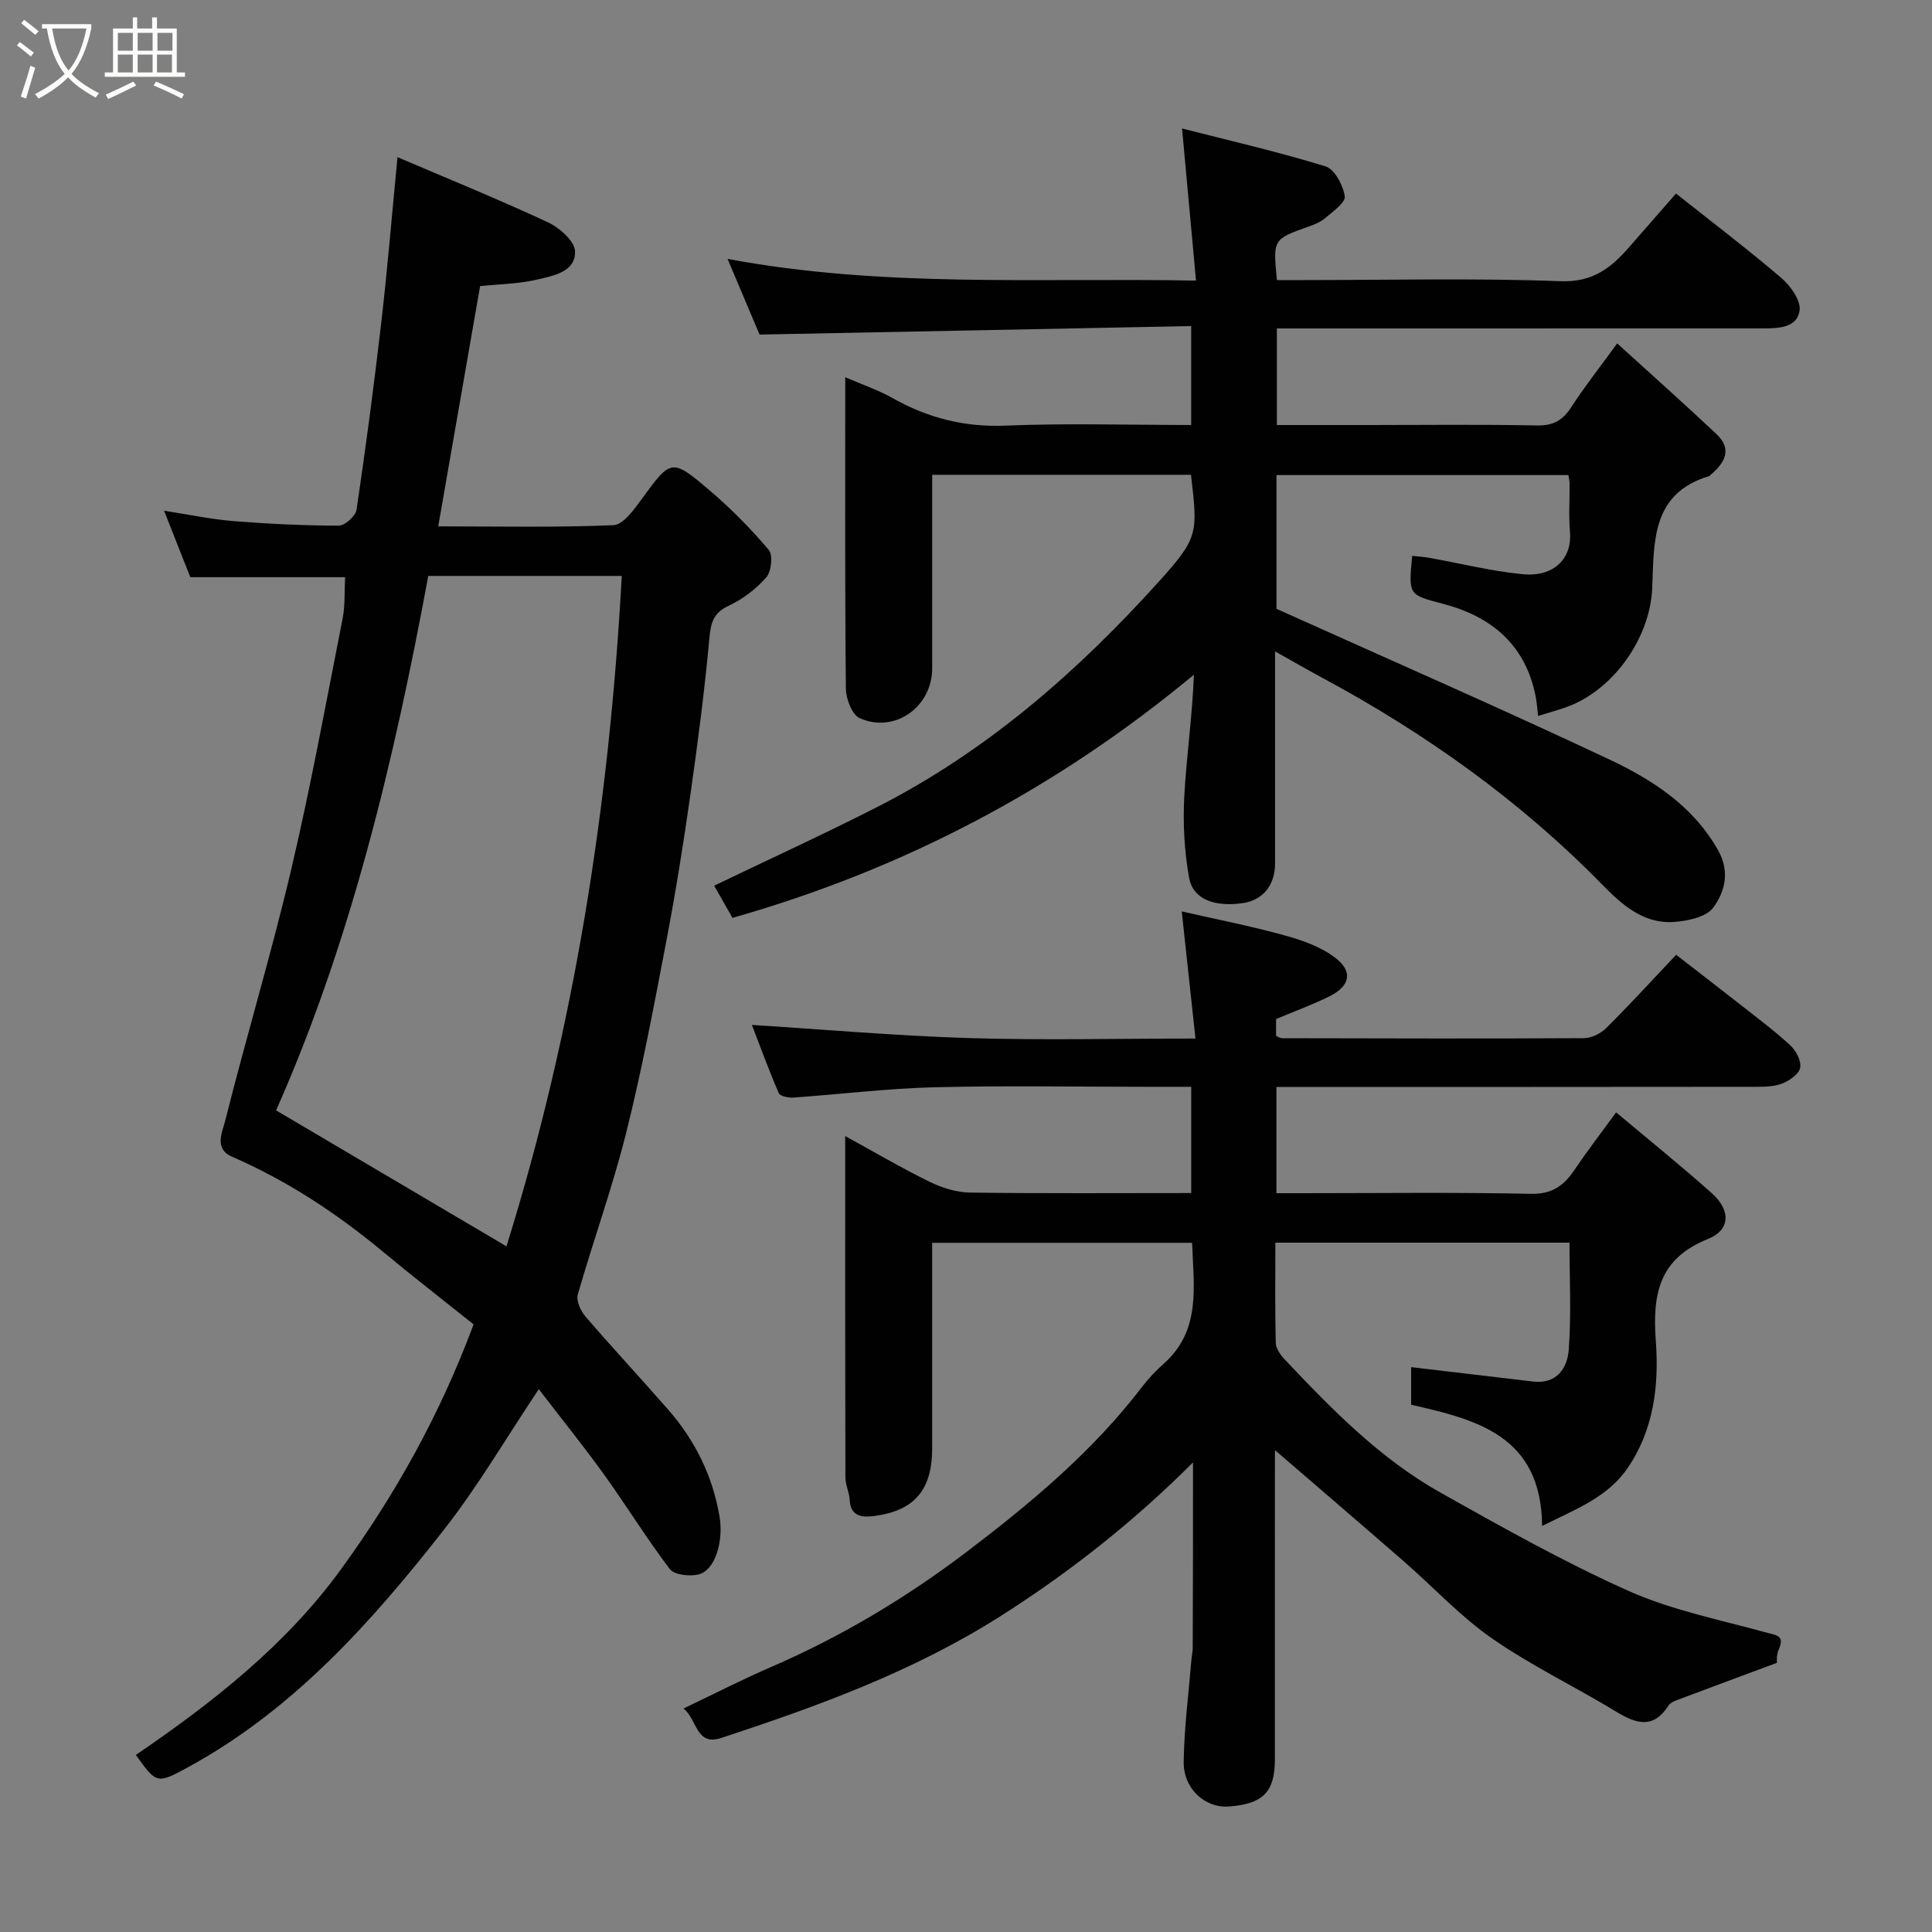 <svg enable-background="new 0 0 400 400" viewBox="0 0 400 400" xmlns="http://www.w3.org/2000/svg"><rect x="0" y="0" width="400" height="400" fill="#808080" stroke="none"/><path d="m6.4 11.7c-1-.8-1.9-1.6-2.9-2.3l.6-.7c.9.7 1.9 1.4 2.9 2.2zm-2.1 8.3c.7-2.1 1.4-4.2 2-6.4.2.1.6.3 1 .4-.7 2.3-1.3 4.4-1.9 6.4zm3-12.8c-1.1-.9-2.1-1.7-2.9-2.4l.6-.7c1 .8 2 1.5 3 2.4zm1.4-1.3v-.9h10.2v.9c-.9 4.2-2.3 7.3-4.1 9.4 1.3 1.4 3.2 2.7 5.7 4-.2.2-.4.5-.7.9-2.5-1.4-4.4-2.7-5.7-4.2-1.4 1.5-3.5 3-6.1 4.4 0 0 0 0-.1-.1-.3-.4-.5-.7-.7-.8 2.7-1.4 4.7-2.8 6.2-4.2-1.8-2.2-3-5.3-3.7-9.4zm9.2 0h-7.1c.6 3.8 1.7 6.7 3.4 8.7 1.7-2 2.9-4.8 3.7-8.7z" fill="#fbfcfa"/><path d="m31.6 3.6h.9v2.3h4.1v9.1h1.7v.9h-16.6v-.9h1.7v-9.1h4.1v-2.3h.9v2.3h3.1v-2.3zm-4 13.3.6.8c-1.9.9-3.8 1.9-5.8 2.8-.2-.3-.3-.6-.5-.9 2-.9 3.9-1.8 5.7-2.7zm-3.2-10.1v3.7h3.1v-3.7zm0 4.5v3.7h3.1v-3.7zm4.1-4.5v3.7h3.1v-3.7zm0 4.5v3.7h3.1v-3.7zm9.1 9.1c-2.1-1.1-4.1-2-5.8-2.7l.5-.8c2.2.9 4.1 1.8 5.8 2.6zm-1.9-13.6h-3.1v3.7h3.1zm-3.2 4.5v3.7h3.1v-3.7z" fill="#fbfcfa"/><g fill="#010101"><path d="m247 302.78c-12.37 12.36-25.61 22.79-40.04 31.94-17.96 11.38-37.64 18.53-57.62 25.1-5.31 1.75-4.95-3.83-7.83-6.09 6.35-3.03 12.14-6 18.1-8.58 14.46-6.25 27.91-14.28 40.4-23.76 13.35-10.13 26.23-20.87 36.51-34.34 1.3-1.71 2.83-3.29 4.43-4.72 7.76-6.92 6.18-15.94 5.86-25.02-17.91 0-35.63 0-53.82 0v42.56c0 8.6-3.65 12.95-12.13 14.02-2.22.28-4.76.16-4.93-3.29-.08-1.6-.9-3.18-.9-4.77-.06-23.33-.04-46.66-.04-70.62 6.06 3.32 11.65 6.61 17.46 9.46 2.56 1.25 5.55 2.2 8.36 2.24 15.15.21 30.3.1 45.82.1 0-7.29 0-14.34 0-22-3.09 0-6.2 0-9.31 0-14.67 0-29.34-.27-43.99.1-9.7.25-19.37 1.45-29.06 2.13-1.02.07-2.76-.28-3.04-.92-2.12-4.91-3.95-9.95-5.56-14.12 14.8.93 29.83 2.25 44.89 2.72 15.28.47 30.59.1 46.95.1-.95-8.86-1.85-17.21-2.84-26.32 7.04 1.61 14.33 3.03 21.46 5.01 3.67 1.01 7.53 2.4 10.46 4.7 3.59 2.81 2.86 5.79-1.34 7.87-3.46 1.72-7.12 3.05-11.05 4.7v3.49c.37.15.81.48 1.25.48 20.83.04 41.66.11 62.49-.01 1.57-.01 3.49-.97 4.63-2.11 4.81-4.77 9.38-9.78 14.46-15.15 4.59 3.56 9.23 7.12 13.82 10.73 3.35 2.63 6.77 5.19 9.88 8.09 1.15 1.08 2.21 3.15 1.98 4.55-.21 1.26-2.09 2.59-3.52 3.2-1.59.67-3.51.76-5.28.76-31.33.04-62.66.03-93.99.03-1.79 0-3.59 0-5.65 0v22h5.17c15.83 0 31.67-.21 47.49.13 4.43.1 6.85-1.7 9.06-4.98 2.55-3.78 5.34-7.4 8.61-11.89 6.89 5.79 13.49 11.1 19.81 16.74 3.93 3.5 3.9 7.6-.8 9.48-10.23 4.09-11.5 11.55-10.79 21.15.68 9.16-.42 18.39-5.87 26.32-4.16 6.06-10.77 8.49-17.67 11.94-.18-18.87-13.81-22.03-27.12-25.1 0-3.13 0-5.77 0-7.78 8.49 1 16.86 2 25.24 2.98 4.97.58 7.12-2.82 7.4-6.66.53-7.25.15-14.56.15-22.09-20.39 0-40.32 0-60.9 0 0 6.91-.09 13.83.08 20.75.03 1.15.96 2.47 1.82 3.39 9.76 10.34 19.72 20.54 32.22 27.57 12.8 7.19 25.64 14.42 39.02 20.4 8.96 4 18.85 5.94 28.38 8.58 2.16.6 4.04.54 2.68 3.6-.51 1.15-.35 2.59-.36 2.7-7.31 2.72-14.08 5.23-20.84 7.77-.59.22-1.29.58-1.61 1.08-3.11 4.86-6.63 3.82-10.8 1.28-8.49-5.17-17.54-9.5-25.69-15.15-6.59-4.57-12.15-10.63-18.24-15.93-9.39-8.18-18.85-16.28-28.28-24.41.59-.77 1.18-1.53 1.77-2.3-.08 1.55-.24 3.11-.24 4.66-.02 21-.01 42-.01 63 0 6.74-2.44 9.22-9.53 9.75-4.88.37-9.43-3.65-9.35-9.26.1-7.05 1.02-14.09 1.6-21.13.07-.82.27-1.64.27-2.46.06-12.82.06-25.61.06-38.39z"/><path d="m151.65 190.04c-1.34-2.35-2.6-4.57-3.79-6.67 11.51-5.54 22.85-10.72 33.94-16.38 22.61-11.55 41.4-28.01 58.25-46.71 8.14-9.03 7.92-9.95 6.53-21.98-17.56 0-35.16 0-53.58 0v7.08c0 11 .01 22 0 32.99-.01 7.98-7.72 13.53-14.99 10.33-1.59-.7-2.86-4-2.88-6.12-.21-21.16-.13-42.32-.13-64.48 3.54 1.54 6.81 2.64 9.76 4.3 7.34 4.15 14.96 6.08 23.53 5.72 12.63-.52 25.3-.13 38.33-.13 0-6.59 0-12.97 0-20.48-29.4.58-58.81 1.16-89.36 1.76-1.75-4.14-4.11-9.71-6.63-15.67 32.15 6.02 64.03 3.9 96.99 4.49-.97-10.62-1.89-20.62-2.89-31.49 9.82 2.51 19.88 4.82 29.72 7.85 1.87.58 3.63 3.91 3.97 6.19.19 1.3-2.49 3.16-4.07 4.53-.96.83-2.26 1.33-3.49 1.76-7.31 2.62-7.31 2.6-6.49 11.06h5.26c17.83 0 35.68-.44 53.48.23 6.7.25 10.47-2.78 14.23-7.1 3.25-3.73 6.51-7.45 9.66-11.05 7.54 5.98 14.85 11.53 21.81 17.48 1.9 1.62 4.07 4.67 3.78 6.73-.5 3.56-4.29 3.71-7.48 3.71-31.64.01-63.3.01-94.96.01-1.82 0-3.63 0-5.79 0v20h18.86c11.66 0 23.33-.15 34.99.09 3.42.07 5.37-1.1 7.14-3.85 2.65-4.11 5.7-7.95 9.47-13.14 7.08 6.44 13.93 12.52 20.58 18.8 3.29 3.1 1.71 5.92-1.18 8.36-.13.11-.24.27-.38.32-12.07 3.61-11.36 13.84-11.77 23.24-.46 10.4-8.19 21.32-18.09 24.7-1.68.57-3.39 1.05-5.53 1.71-.19-1.54-.27-2.78-.5-3.99-2.07-10.66-9.06-16.55-19.09-19.2-7.23-1.91-7.28-1.74-6.48-9.96 1.21.14 2.43.21 3.63.43 6.41 1.14 12.76 2.75 19.22 3.37 6.77.66 10.28-3.53 9.82-8.74-.29-3.31-.06-6.66-.08-9.99 0-.48-.13-.97-.25-1.79-20.05 0-40.09 0-60.44 0v27.69c23.17 10.43 46.11 20.45 68.76 31.11 9 4.24 17.45 9.63 22.67 18.87 2.53 4.48 1.38 8.64-1 11.88-1.46 1.99-5.4 2.8-8.29 2.98-6.26.38-10.73-3.69-14.73-7.78-17.04-17.39-36.59-31.3-57.96-42.8-3-1.61-5.94-3.32-9.74-5.44v25.42c0 6.17.01 12.33 0 18.5-.01 4.53-2.57 7.62-6.74 8.2-5.93.83-10.29-.84-11.08-5.34-.96-5.47-1.28-11.17-.98-16.72.45-8.34 1.67-16.65 1.99-25.23-28.38 23.54-59.93 40.21-95.53 50.34z"/><path d="m111.55 287.61c-6.82 10.21-12.61 20.13-19.63 29.09-15.07 19.25-31.32 37.43-53.25 49.33-6.22 3.37-6.31 3.21-10.54-2.69 15.93-10.88 31.03-22.69 42.51-38.49 11.17-15.39 20.41-31.84 27.41-50.65-6.05-4.84-12.6-9.93-18.98-15.22-9.5-7.87-19.7-14.57-31.04-19.5-3.8-1.65-1.96-5.2-1.43-7.34 4.35-17.35 9.53-34.5 13.64-51.9 4.08-17.28 7.26-34.77 10.7-52.19.53-2.69.35-5.53.51-8.55-10.31 0-20.95 0-32.05 0-1.59-4.02-3.36-8.52-5.43-13.76 5.19.8 9.77 1.78 14.4 2.15 7.24.58 14.52.93 21.78.94 1.27 0 3.48-2 3.67-3.31 1.92-12.95 3.64-25.93 5.14-38.94 1.28-11.08 2.19-22.2 3.34-34.04 10.65 4.55 21.03 8.77 31.17 13.5 2.39 1.11 5.54 3.93 5.59 6.02.1 4.24-4.48 5.01-7.76 5.8-3.79.91-7.79.95-11.9 1.38-2.86 16.38-5.71 32.73-8.67 49.74 12.4 0 24.36.26 36.28-.25 2.02-.09 4.24-3.2 5.8-5.34 6.15-8.4 6.19-8.61 14.26-1.73 4.35 3.71 8.41 7.84 12.1 12.2.9 1.07.54 4.45-.51 5.66-2.1 2.41-4.85 4.52-7.75 5.87-3.2 1.49-3.74 3.48-4.04 6.74-1 10.92-2.42 21.82-3.97 32.68-1.43 10.02-3.03 20.02-4.93 29.96-2.54 13.28-5.03 26.59-8.31 39.7-2.83 11.32-6.82 22.34-10.04 33.56-.36 1.27.59 3.36 1.57 4.51 5.59 6.5 11.44 12.79 17.09 19.24 5.59 6.37 9.22 13.7 10.68 22.11.91 5.27-.93 11.33-4.41 12.1-1.84.41-4.93.09-5.86-1.12-4.83-6.35-9.02-13.18-13.68-19.66-4.2-5.82-8.72-11.42-13.46-17.6zm-6.69-29.57c14.04-45.01 21.3-91.36 23.87-138.8-13.09 0-26.19 0-40.06 0-7.06 38.14-16.04 75.82-31.51 110.65 15.97 9.43 31.09 18.34 47.7 28.15z"/></g></svg>